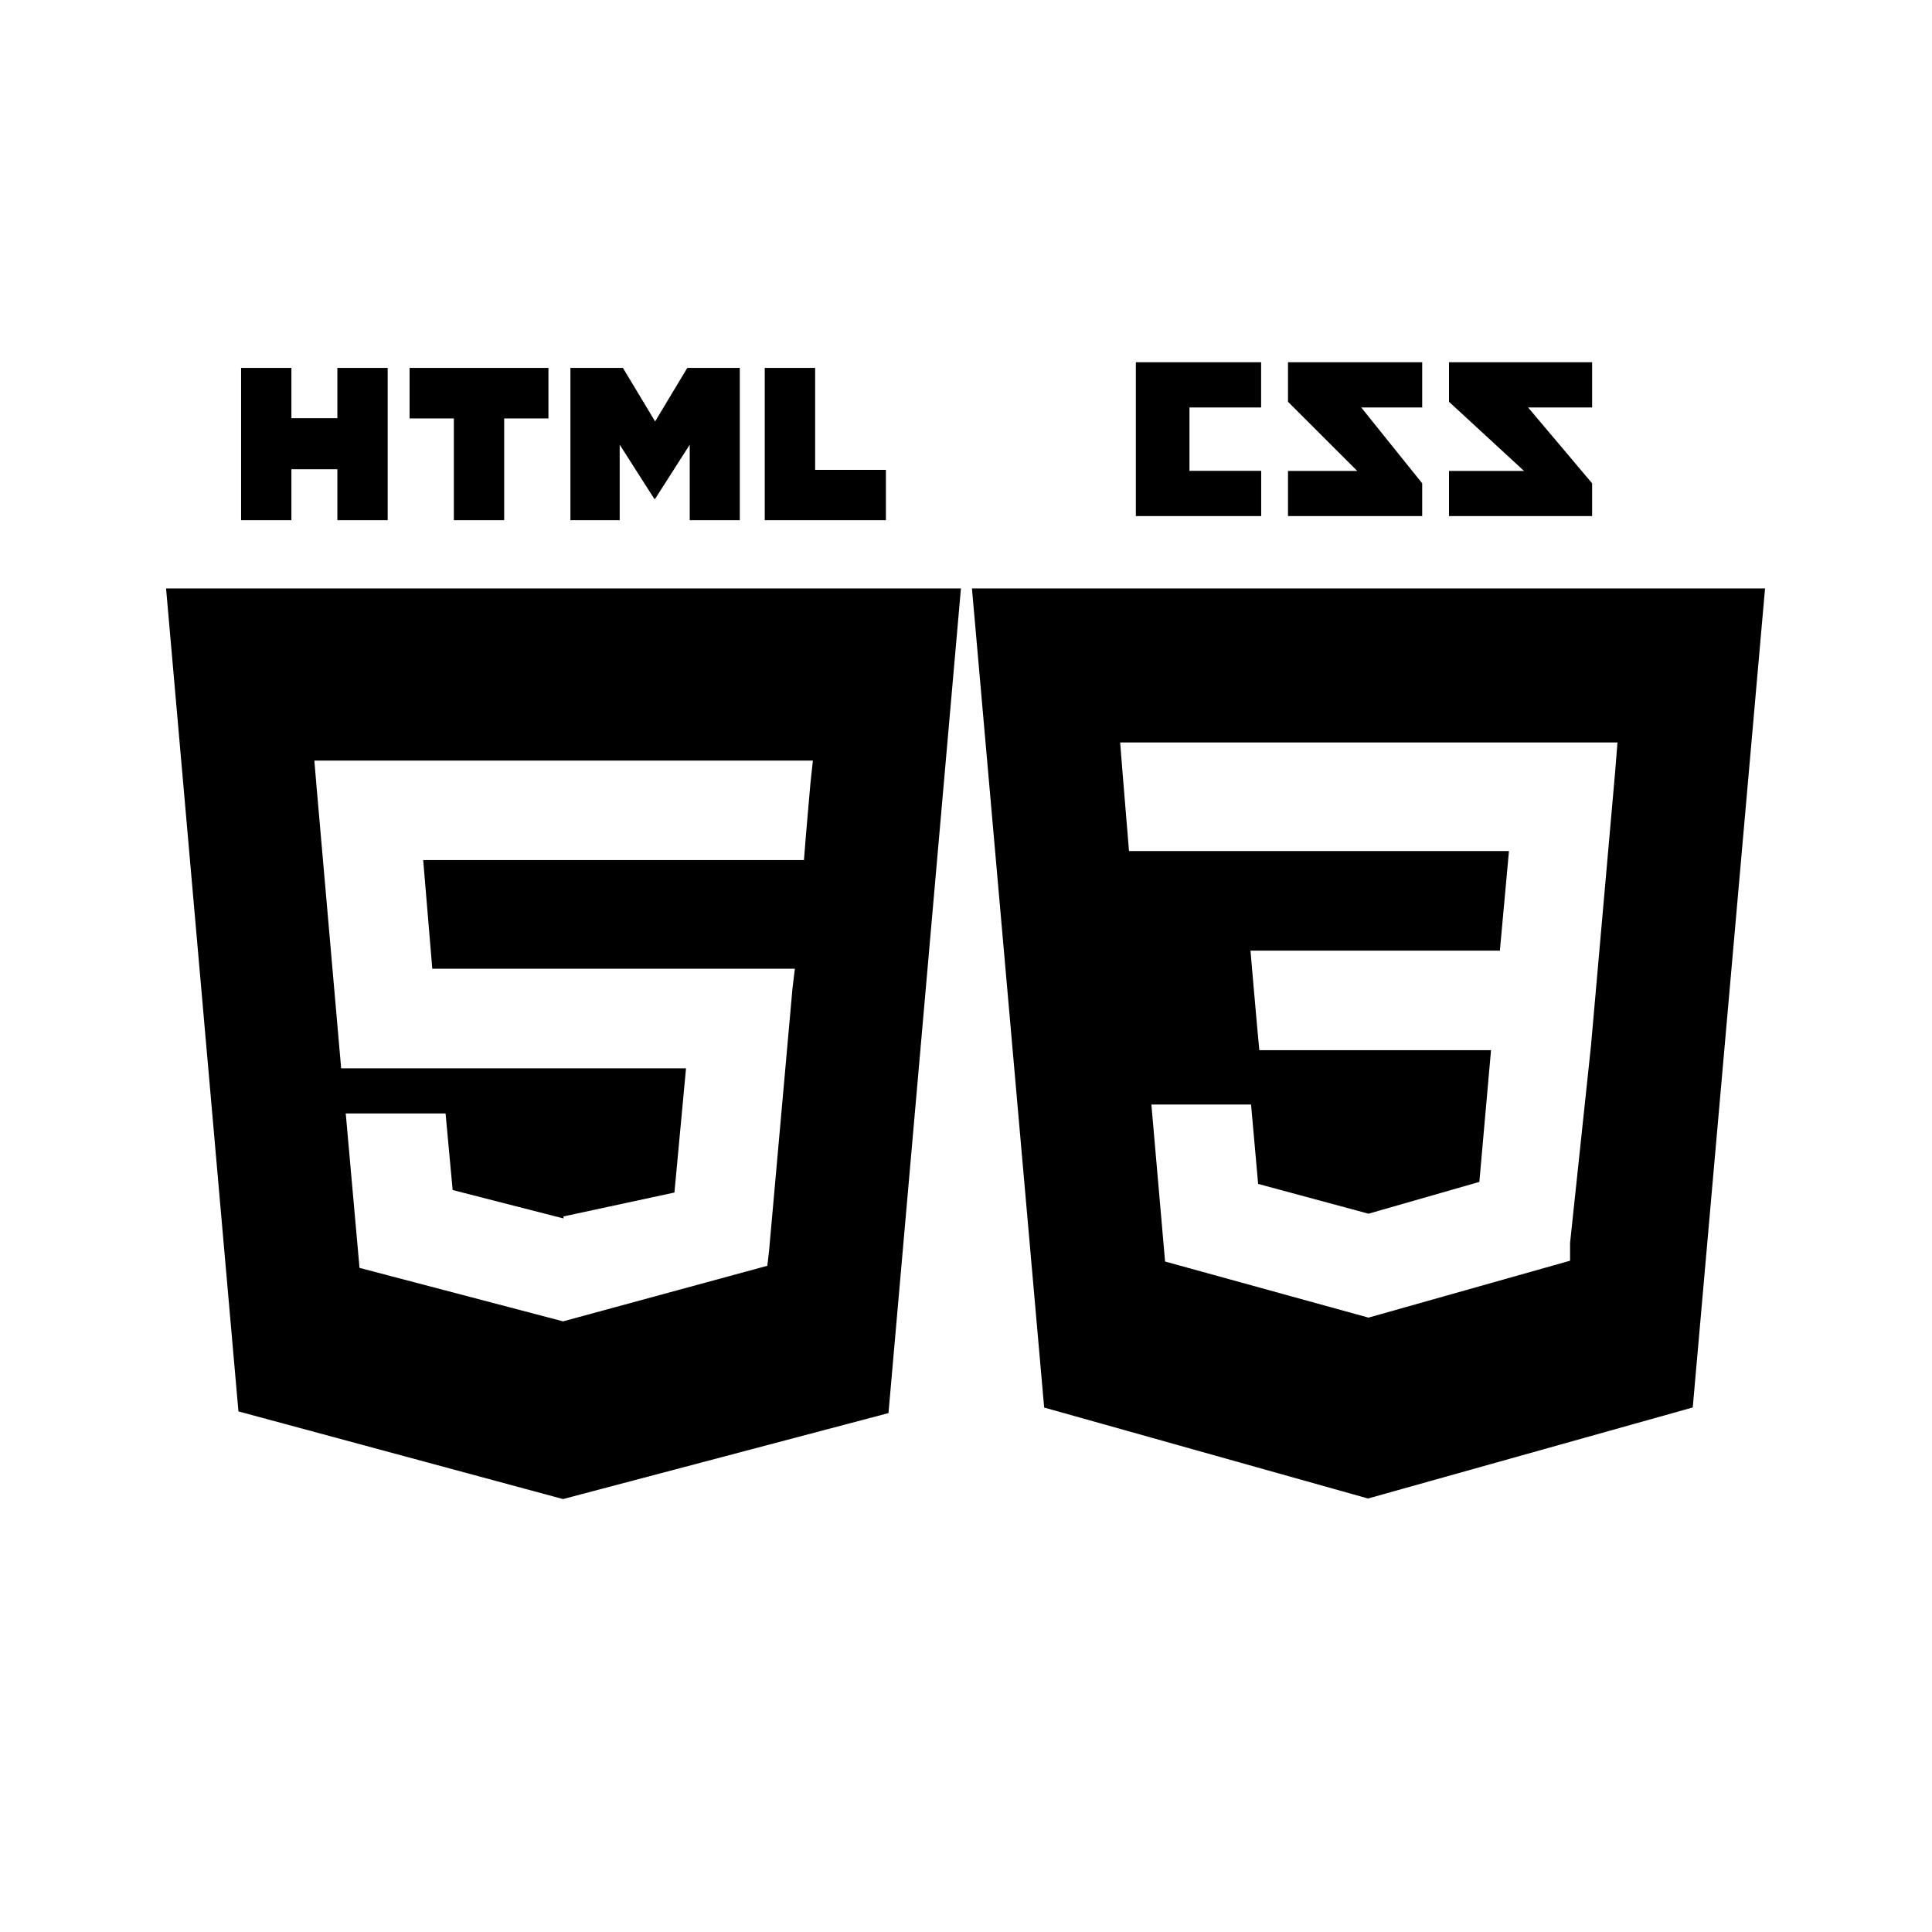 <svg xmlns="http://www.w3.org/2000/svg" width="24" height="24" viewBox="0 0 24 24">
    <path fill="#000" fill-rule="nonzero" d="M12.074 7.31h9.852l-.898 10.174-4.034 1.131-4.023-1.13-.897-10.174zm-10.01 0h9.873l-.9 10.244-4.043 1.068-4.032-1.089-.899-10.222zm17.714-1.306v.407H18V5.85h.932L18 4.991V4.5h1.778v.562h-.795l.795.942zm-2.111 0v.407H16V5.85h.86L16 4.991V4.5h1.667v.562h-.757l.757.942zm-2-.155v.562H14.11V4.5h1.556v.562h-.89v.787h.89zM2.995 4.57h.625v.625h.571V4.57h.625v1.892h-.625v-.633H3.62v.633h-.625V4.57zm2.643.628h-.55V4.57h1.725v.628h-.55v1.264h-.625V5.198zm1.448-.628h.652l.4.665.4-.665h.652v1.892h-.622v-.938l-.43.673h-.01l-.43-.673v.938h-.612V4.57zm2.415 0h.625v1.267h.879v.625H9.5V4.57zM19.503 15.45l.261-2.462.299-3.39.03-.375h-6.178l.03.38.056.678.024.291h4.72l-.113 1.237h-3.098l.029.337.056.635.025.265h2.878l-.145 1.636-1.377.395-1.371-.37-.088-.986h-1.238l.17 1.95 2.527.697 2.504-.707v-.211zm-9.435-5.724l.03-.278H3.905l.03.356.303 3.467h4.284l-.144 1.543L7 15.111v-.001.026l-1.377-.353-.088-.951h-1.24l.171 1.918 2.531.665.003-.002 2.532-.689.022-.19.29-3.25.03-.25H5.37l-.113-1.35h4.73l.024-.303.057-.656z"/>
</svg>
